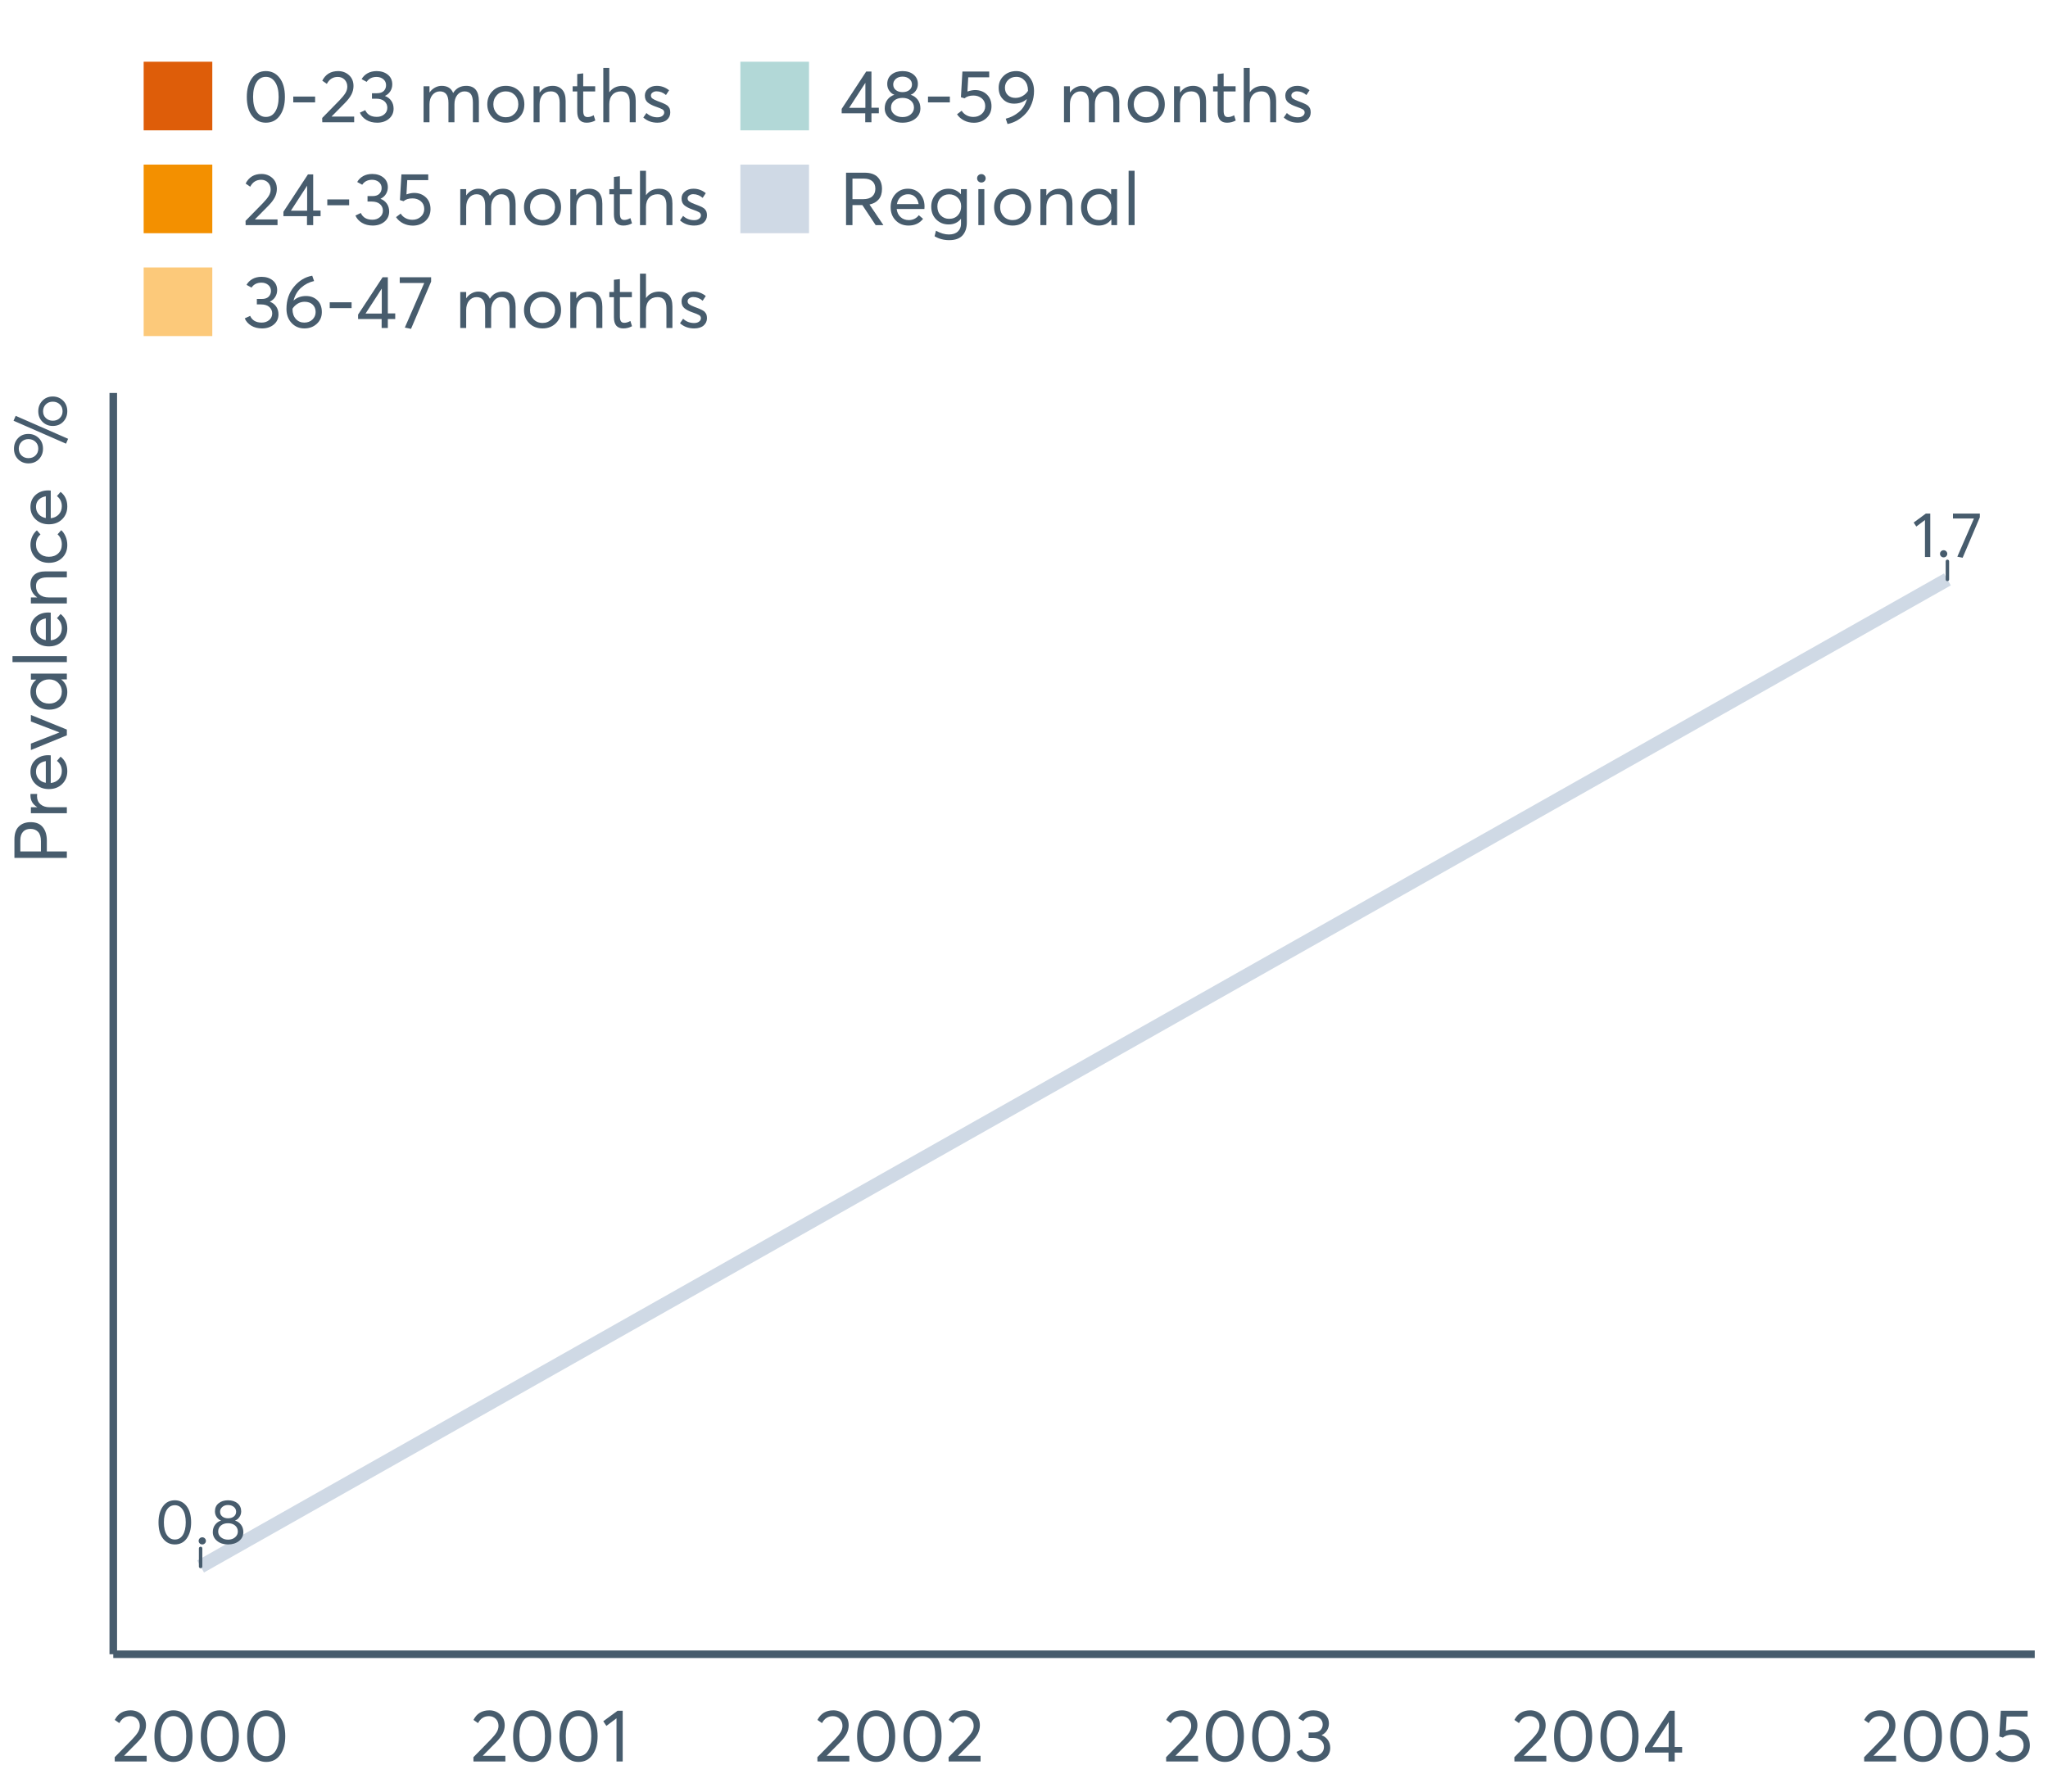 <?xml version="1.0" encoding="UTF-8"?>
<svg xmlns="http://www.w3.org/2000/svg" xmlns:xlink="http://www.w3.org/1999/xlink" width="822.857pt" height="720pt" viewBox="0 0 822.857 720" version="1.1">
<defs>
<g>
<symbol overflow="visible" id="glyph0-0">
<path style="stroke:none;" d="M 7.973 0.152 C 6.023 0.152 4.445 -0.629 3.238 -2.195 C 2.023 -3.762 1.418 -5.934 1.422 -8.711 C 1.418 -11.348 2 -13.488 3.172 -15.133 C 4.336 -16.773 5.938 -17.594 7.973 -17.598 C 9.918 -17.594 11.496 -16.812 12.711 -15.25 C 13.918 -13.684 14.523 -11.504 14.527 -8.711 C 14.523 -6.066 13.945 -3.93 12.785 -2.297 C 11.625 -0.664 10.02 0.152 7.973 0.152 Z M 7.973 -1.828 C 9.359 -1.828 10.438 -2.445 11.211 -3.68 C 11.977 -4.914 12.363 -6.59 12.367 -8.711 C 12.363 -10.895 11.961 -12.59 11.16 -13.801 C 10.355 -15.008 9.293 -15.613 7.973 -15.617 C 6.602 -15.613 5.527 -14.992 4.75 -13.75 C 3.969 -12.504 3.578 -10.824 3.582 -8.711 C 3.578 -6.543 3.98 -4.855 4.785 -3.645 C 5.586 -2.434 6.648 -1.828 7.973 -1.828 Z M 7.973 -1.828 "/>
</symbol>
<symbol overflow="visible" id="glyph0-1">
<path style="stroke:none;" d="M 3.074 0.152 C 2.648 0.152 2.297 0.016 2.02 -0.266 C 1.738 -0.543 1.598 -0.879 1.602 -1.27 C 1.598 -1.672 1.738 -2.016 2.02 -2.297 C 2.297 -2.578 2.648 -2.719 3.074 -2.719 C 3.461 -2.719 3.797 -2.578 4.086 -2.297 C 4.371 -2.016 4.516 -1.672 4.52 -1.27 C 4.516 -0.879 4.371 -0.543 4.086 -0.266 C 3.797 0.016 3.461 0.152 3.074 0.152 Z M 3.074 0.152 "/>
</symbol>
<symbol overflow="visible" id="glyph0-2">
<path style="stroke:none;" d="M 10.109 -9.449 C 11.102 -9.125 11.906 -8.559 12.52 -7.746 C 13.125 -6.934 13.43 -5.949 13.434 -4.801 C 13.43 -3.324 12.844 -2.133 11.68 -1.219 C 10.508 -0.305 9.047 0.152 7.289 0.152 C 5.508 0.152 4.043 -0.316 2.895 -1.258 C 1.742 -2.195 1.164 -3.375 1.168 -4.801 C 1.164 -5.949 1.469 -6.934 2.082 -7.746 C 2.688 -8.559 3.484 -9.125 4.469 -9.449 L 4.469 -9.473 C 3.824 -9.672 3.258 -10.113 2.766 -10.793 C 2.273 -11.469 2.027 -12.254 2.031 -13.156 C 2.027 -14.523 2.52 -15.605 3.504 -16.402 C 4.484 -17.195 5.746 -17.594 7.289 -17.598 C 8.863 -17.594 10.137 -17.188 11.109 -16.379 C 12.082 -15.562 12.566 -14.488 12.57 -13.156 C 12.566 -12.273 12.316 -11.492 11.82 -10.805 C 11.32 -10.117 10.75 -9.672 10.109 -9.473 Z M 7.289 -15.695 C 6.34 -15.691 5.566 -15.43 4.977 -14.906 C 4.383 -14.383 4.09 -13.746 4.09 -13.004 C 4.09 -12.203 4.383 -11.566 4.977 -11.086 C 5.566 -10.602 6.34 -10.359 7.289 -10.363 C 8.25 -10.359 9.031 -10.602 9.637 -11.086 C 10.234 -11.566 10.535 -12.203 10.539 -13.004 C 10.535 -13.777 10.227 -14.422 9.609 -14.934 C 8.992 -15.438 8.219 -15.691 7.289 -15.695 Z M 7.289 -1.777 C 8.457 -1.773 9.402 -2.094 10.133 -2.73 C 10.859 -3.363 11.227 -4.129 11.227 -5.027 C 11.227 -6.027 10.859 -6.836 10.133 -7.453 C 9.402 -8.07 8.457 -8.379 7.289 -8.379 C 6.102 -8.379 5.145 -8.07 4.418 -7.453 C 3.691 -6.836 3.328 -6.027 3.328 -5.027 C 3.328 -4.098 3.707 -3.32 4.469 -2.703 C 5.23 -2.082 6.172 -1.773 7.289 -1.777 Z M 7.289 -1.777 "/>
</symbol>
<symbol overflow="visible" id="glyph0-3">
<path style="stroke:none;" d="M 5.078 0 L 5.078 -14.855 L 1.602 -12.242 L 0.535 -13.84 L 5.434 -17.445 L 7.211 -17.445 L 7.211 0 Z M 5.078 0 "/>
</symbol>
<symbol overflow="visible" id="glyph0-4">
<path style="stroke:none;" d="M 0.688 -17.445 L 11.48 -17.445 L 11.48 -15.949 L 4.57 0.305 L 2.438 -0.129 L 9.117 -15.465 L 0.688 -15.465 Z M 0.688 -17.445 "/>
</symbol>
<symbol overflow="visible" id="glyph1-0">
<path style="stroke:none;" d="M 4.953 -2.285 L 14.004 -2.285 L 14.004 0 L 1.188 0 L 1.156 -1.719 L 8.129 -8.84 C 9.152 -9.906 9.93 -10.855 10.457 -11.688 C 10.977 -12.516 11.238 -13.387 11.242 -14.301 C 11.238 -15.426 10.883 -16.359 10.176 -17.102 C 9.461 -17.84 8.543 -18.211 7.418 -18.215 C 5.457 -18.211 3.992 -17.281 3.027 -15.426 L 1.188 -16.703 C 2.488 -19.27 4.613 -20.555 7.566 -20.559 C 9.262 -20.555 10.715 -20.012 11.926 -18.926 C 13.129 -17.84 13.734 -16.387 13.734 -14.566 C 13.734 -13.398 13.465 -12.281 12.934 -11.215 C 12.395 -10.145 11.508 -8.977 10.266 -7.715 L 4.953 -2.344 Z M 4.953 -2.285 "/>
</symbol>
<symbol overflow="visible" id="glyph1-1">
<path style="stroke:none;" d="M 9.316 0.18 C 7.039 0.176 5.191 -0.734 3.781 -2.562 C 2.363 -4.391 1.656 -6.93 1.66 -10.176 C 1.656 -13.258 2.34 -15.758 3.707 -17.68 C 5.07 -19.594 6.941 -20.555 9.316 -20.559 C 11.59 -20.555 13.434 -19.641 14.848 -17.812 C 16.262 -15.984 16.969 -13.438 16.969 -10.176 C 16.969 -7.086 16.289 -4.59 14.938 -2.684 C 13.578 -0.777 11.707 0.176 9.316 0.18 Z M 9.316 -2.137 C 10.934 -2.133 12.191 -2.855 13.098 -4.301 C 13.996 -5.746 14.449 -7.703 14.449 -10.176 C 14.449 -12.727 13.977 -14.711 13.039 -16.125 C 12.094 -17.539 10.855 -18.246 9.316 -18.246 C 7.715 -18.246 6.457 -17.516 5.547 -16.062 C 4.637 -14.605 4.184 -12.645 4.184 -10.176 C 4.184 -7.641 4.652 -5.668 5.59 -4.258 C 6.527 -2.84 7.77 -2.133 9.316 -2.137 Z M 9.316 -2.137 "/>
</symbol>
<symbol overflow="visible" id="glyph1-2">
<path style="stroke:none;" d="M 5.934 0 L 5.934 -17.355 L 1.867 -14.301 L 0.621 -16.168 L 6.348 -20.383 L 8.426 -20.383 L 8.426 0 Z M 5.934 0 "/>
</symbol>
<symbol overflow="visible" id="glyph1-3">
<path style="stroke:none;" d="M 10.918 -10.562 C 12.004 -10.145 12.855 -9.492 13.469 -8.602 C 14.078 -7.711 14.383 -6.66 14.387 -5.457 C 14.383 -3.793 13.762 -2.438 12.516 -1.391 C 11.27 -0.344 9.695 0.176 7.801 0.18 C 6.117 0.176 4.672 -0.188 3.457 -0.918 C 2.238 -1.648 1.363 -2.629 0.832 -3.855 L 2.996 -4.867 C 3.801 -3.062 5.355 -2.16 7.652 -2.164 C 8.84 -2.16 9.836 -2.504 10.648 -3.188 C 11.457 -3.867 11.863 -4.75 11.867 -5.844 C 11.863 -6.867 11.477 -7.73 10.707 -8.426 C 9.934 -9.117 8.828 -9.461 7.387 -9.465 L 5.695 -9.465 L 5.695 -11.66 L 7.684 -11.66 C 8.906 -11.66 9.828 -11.965 10.441 -12.578 C 11.055 -13.191 11.359 -13.965 11.363 -14.895 C 11.359 -15.879 10.996 -16.676 10.266 -17.293 C 9.531 -17.902 8.621 -18.211 7.535 -18.215 C 5.773 -18.211 4.445 -17.547 3.559 -16.227 L 1.543 -17.324 C 2.094 -18.312 2.891 -19.098 3.93 -19.684 C 4.965 -20.262 6.188 -20.555 7.594 -20.559 C 9.391 -20.555 10.883 -20.074 12.074 -19.117 C 13.258 -18.156 13.852 -16.855 13.855 -15.219 C 13.852 -14.207 13.594 -13.293 13.082 -12.473 C 12.566 -11.648 11.844 -11.02 10.918 -10.59 Z M 10.918 -10.562 "/>
</symbol>
<symbol overflow="visible" id="glyph1-4">
<path style="stroke:none;" d="M 10.383 0 L 10.383 -3.59 L 0.918 -3.59 L 0.918 -5.371 L 10.77 -20.383 L 12.875 -20.383 L 12.875 -5.844 L 15.844 -5.844 L 15.844 -3.59 L 12.875 -3.59 L 12.875 0 Z M 3.914 -5.785 L 10.441 -5.785 L 10.441 -15.844 Z M 3.914 -5.785 "/>
</symbol>
<symbol overflow="visible" id="glyph1-5">
<path style="stroke:none;" d="M 8.453 -12.934 C 10.332 -12.93 11.898 -12.344 13.156 -11.168 C 14.406 -9.992 15.035 -8.414 15.039 -6.438 C 15.035 -4.496 14.352 -2.902 12.992 -1.66 C 11.625 -0.414 9.945 0.203 7.949 0.207 C 6.543 0.203 5.242 -0.094 4.047 -0.695 C 2.848 -1.297 1.895 -2.133 1.188 -3.203 L 3.055 -4.629 C 3.527 -3.855 4.176 -3.246 5 -2.805 C 5.816 -2.355 6.742 -2.133 7.773 -2.137 C 9.098 -2.133 10.219 -2.543 11.141 -3.367 C 12.055 -4.184 12.516 -5.219 12.52 -6.469 C 12.516 -7.789 12.055 -8.828 11.141 -9.594 C 10.219 -10.352 9.105 -10.734 7.801 -10.738 C 6.254 -10.734 5.059 -10.359 4.211 -9.613 L 2.758 -10.059 L 3.352 -20.383 L 14.121 -20.383 L 14.121 -18.066 L 5.695 -18.066 L 5.371 -12.34 C 6.496 -12.734 7.523 -12.93 8.453 -12.934 Z M 8.453 -12.934 "/>
</symbol>
<symbol overflow="visible" id="glyph1-6">
<path style="stroke:none;" d="M 1.691 -7.98 L 1.691 -10.324 L 10.473 -10.324 L 10.473 -7.98 Z M 1.691 -7.98 "/>
</symbol>
<symbol overflow="visible" id="glyph1-7">
<path style="stroke:none;" d=""/>
</symbol>
<symbol overflow="visible" id="glyph1-8">
<path style="stroke:none;" d="M 19.461 -14.625 C 22.84 -14.625 24.531 -12.566 24.535 -8.453 L 24.535 0 L 22.133 0 L 22.133 -7.801 C 22.129 -9.402 21.859 -10.57 21.316 -11.305 C 20.77 -12.031 19.914 -12.398 18.75 -12.402 C 17.602 -12.398 16.641 -11.922 15.871 -10.977 C 15.098 -10.023 14.711 -8.758 14.715 -7.18 L 14.715 0 L 12.312 0 L 12.312 -7.832 C 12.309 -10.875 11.164 -12.398 8.871 -12.402 C 7.664 -12.398 6.664 -11.922 5.875 -10.977 C 5.082 -10.023 4.688 -8.758 4.688 -7.18 L 4.688 0 L 2.312 0 L 2.312 -14.449 L 4.688 -14.449 L 4.688 -11.957 L 4.719 -11.957 C 5.305 -12.805 6.027 -13.461 6.883 -13.926 C 7.73 -14.391 8.629 -14.625 9.582 -14.625 C 11.895 -14.625 13.43 -13.676 14.18 -11.777 L 14.211 -11.777 C 15.395 -13.676 17.145 -14.625 19.461 -14.625 Z M 19.461 -14.625 "/>
</symbol>
<symbol overflow="visible" id="glyph1-9">
<path style="stroke:none;" d="M 8.871 0.18 C 6.652 0.176 4.852 -0.523 3.469 -1.926 C 2.086 -3.328 1.395 -5.09 1.395 -7.207 C 1.395 -9.324 2.086 -11.09 3.469 -12.504 C 4.852 -13.918 6.652 -14.625 8.871 -14.625 C 11.004 -14.625 12.773 -13.93 14.18 -12.547 C 15.582 -11.16 16.281 -9.383 16.285 -7.207 C 16.281 -5.031 15.582 -3.254 14.18 -1.883 C 12.773 -0.508 11.004 0.176 8.871 0.18 Z M 8.871 -2.016 C 10.273 -2.016 11.453 -2.504 12.414 -3.484 C 13.371 -4.461 13.852 -5.703 13.855 -7.211 C 13.852 -8.73 13.375 -9.977 12.43 -10.945 C 11.477 -11.914 10.293 -12.398 8.871 -12.402 C 7.387 -12.398 6.172 -11.898 5.234 -10.902 C 4.293 -9.902 3.824 -8.672 3.828 -7.207 C 3.824 -5.742 4.293 -4.508 5.234 -3.512 C 6.172 -2.512 7.387 -2.016 8.871 -2.016 Z M 8.871 -2.016 "/>
</symbol>
<symbol overflow="visible" id="glyph1-10">
<path style="stroke:none;" d="M 9.969 -14.625 C 11.566 -14.625 12.832 -14.113 13.766 -13.098 C 14.691 -12.074 15.156 -10.566 15.16 -8.574 L 15.16 0 L 12.758 0 L 12.758 -7.891 C 12.754 -10.895 11.578 -12.398 9.227 -12.402 C 7.84 -12.398 6.738 -11.938 5.918 -11.02 C 5.098 -10.098 4.688 -8.828 4.688 -7.211 L 4.688 0 L 2.285 0 L 2.285 -14.449 L 4.688 -14.449 L 4.688 -11.926 L 4.719 -11.926 C 5.98 -13.723 7.73 -14.625 9.969 -14.625 Z M 9.969 -14.625 "/>
</symbol>
<symbol overflow="visible" id="glyph1-11">
<path style="stroke:none;" d="M 6.379 0.18 C 3.863 0.176 2.605 -1.316 2.609 -4.301 L 2.609 -12.371 L 0.77 -12.371 L 0.77 -14.449 L 2.609 -14.449 L 2.609 -19.371 L 5.012 -19.641 L 5.012 -14.449 L 9.82 -14.449 L 9.82 -12.371 L 5.012 -12.371 L 5.012 -4.656 C 5.008 -3.766 5.145 -3.113 5.414 -2.699 C 5.68 -2.281 6.137 -2.074 6.793 -2.078 C 7.543 -2.074 8.355 -2.32 9.227 -2.816 L 9.879 -0.711 C 8.809 -0.117 7.641 0.176 6.379 0.18 Z M 6.379 0.18 "/>
</symbol>
<symbol overflow="visible" id="glyph1-12">
<path style="stroke:none;" d="M 10.059 -14.625 C 11.695 -14.625 12.98 -14.129 13.914 -13.141 C 14.84 -12.152 15.305 -10.66 15.309 -8.664 L 15.309 0 L 12.906 0 L 12.906 -7.98 C 12.902 -10.926 11.727 -12.398 9.375 -12.402 C 7.93 -12.398 6.785 -11.941 5.949 -11.035 C 5.105 -10.121 4.688 -8.867 4.688 -7.27 L 4.688 0 L 2.285 0 L 2.285 -21.836 L 4.688 -21.836 L 4.688 -12.074 L 4.746 -12.074 C 5.949 -13.773 7.719 -14.625 10.059 -14.625 Z M 10.059 -14.625 "/>
</symbol>
<symbol overflow="visible" id="glyph1-13">
<path style="stroke:none;" d="M 6.703 0.18 C 4.469 0.176 2.578 -0.516 1.039 -1.898 L 2.285 -3.707 C 3.527 -2.559 5 -1.984 6.703 -1.988 C 7.531 -1.984 8.191 -2.172 8.691 -2.551 C 9.184 -2.922 9.434 -3.379 9.434 -3.914 C 9.434 -4.469 9.191 -4.887 8.707 -5.176 C 8.223 -5.457 7.375 -5.809 6.172 -6.23 C 6.086 -6.246 6.027 -6.266 5.992 -6.289 C 4.586 -6.781 3.512 -7.348 2.773 -7.98 C 2.027 -8.613 1.656 -9.531 1.66 -10.738 C 1.656 -11.844 2.105 -12.77 3.008 -13.512 C 3.906 -14.254 5.051 -14.625 6.438 -14.625 C 8.273 -14.625 9.926 -14.031 11.391 -12.844 L 10.145 -10.945 C 8.996 -11.934 7.723 -12.426 6.32 -12.43 C 5.742 -12.426 5.227 -12.27 4.773 -11.953 C 4.316 -11.637 4.09 -11.23 4.094 -10.738 C 4.09 -10.223 4.312 -9.809 4.762 -9.492 C 5.203 -9.176 5.891 -8.84 6.824 -8.484 C 6.98 -8.422 7.273 -8.312 7.699 -8.156 C 8.121 -8 8.402 -7.891 8.543 -7.832 C 8.68 -7.77 8.914 -7.664 9.254 -7.52 C 9.59 -7.367 9.82 -7.258 9.938 -7.191 C 10.055 -7.121 10.238 -7.008 10.488 -6.852 C 10.734 -6.691 10.902 -6.555 10.992 -6.438 C 11.078 -6.316 11.195 -6.156 11.348 -5.961 C 11.492 -5.762 11.594 -5.57 11.656 -5.383 C 11.711 -5.191 11.762 -4.973 11.805 -4.73 C 11.844 -4.48 11.863 -4.219 11.867 -3.945 C 11.863 -2.754 11.418 -1.77 10.531 -0.992 C 9.637 -0.211 8.363 0.176 6.703 0.18 Z M 6.703 0.18 "/>
</symbol>
<symbol overflow="visible" id="glyph1-14">
<path style="stroke:none;" d="M 9.492 -12.844 C 11.352 -12.844 12.875 -12.266 14.062 -11.109 C 15.25 -9.953 15.844 -8.375 15.844 -6.379 C 15.844 -4.496 15.176 -2.934 13.84 -1.688 C 12.504 -0.445 10.828 0.176 8.812 0.18 C 6.754 0.176 5.043 -0.555 3.68 -2.016 C 2.312 -3.477 1.629 -5.363 1.633 -7.684 C 1.629 -11.199 2.648 -14.176 4.688 -16.613 C 6.723 -19.043 9.152 -20.508 11.984 -21.004 L 12.727 -18.867 C 10.75 -18.414 9.02 -17.523 7.535 -16.199 C 6.051 -14.871 5.031 -13.148 4.48 -11.035 L 4.508 -11.035 C 5.828 -12.238 7.492 -12.844 9.492 -12.844 Z M 8.781 -2.164 C 10.121 -2.16 11.219 -2.57 12.074 -3.395 C 12.922 -4.215 13.348 -5.219 13.352 -6.406 C 13.348 -7.648 12.945 -8.648 12.148 -9.402 C 11.344 -10.152 10.273 -10.527 8.93 -10.531 C 7.859 -10.527 6.902 -10.262 6.066 -9.73 C 5.223 -9.195 4.555 -8.531 4.062 -7.742 L 4.062 -7.535 C 4.059 -5.934 4.5 -4.637 5.383 -3.648 C 6.262 -2.656 7.395 -2.16 8.781 -2.164 Z M 8.781 -2.164 "/>
</symbol>
<symbol overflow="visible" id="glyph1-15">
<path style="stroke:none;" d="M 0.801 -20.383 L 13.41 -20.383 L 13.41 -18.629 L 5.34 0.355 L 2.848 -0.148 L 10.648 -18.066 L 0.801 -18.066 Z M 0.801 -20.383 "/>
</symbol>
<symbol overflow="visible" id="glyph1-16">
<path style="stroke:none;" d="M 11.809 -11.035 C 12.973 -10.656 13.914 -9.996 14.625 -9.047 C 15.336 -8.098 15.691 -6.949 15.695 -5.605 C 15.691 -3.883 15.008 -2.488 13.648 -1.422 C 12.281 -0.355 10.57 0.176 8.516 0.18 C 6.434 0.176 4.723 -0.371 3.379 -1.465 C 2.031 -2.562 1.359 -3.941 1.363 -5.605 C 1.359 -6.949 1.715 -8.098 2.43 -9.047 C 3.141 -9.996 4.07 -10.656 5.223 -11.035 L 5.223 -11.066 C 4.465 -11.301 3.805 -11.816 3.234 -12.609 C 2.66 -13.398 2.371 -14.316 2.375 -15.367 C 2.371 -16.965 2.945 -18.23 4.094 -19.164 C 5.238 -20.09 6.711 -20.555 8.516 -20.559 C 10.352 -20.555 11.84 -20.078 12.977 -19.133 C 14.113 -18.18 14.684 -16.926 14.684 -15.367 C 14.684 -14.336 14.391 -13.422 13.809 -12.621 C 13.223 -11.82 12.555 -11.301 11.809 -11.066 Z M 8.516 -18.336 C 7.402 -18.332 6.504 -18.027 5.812 -17.414 C 5.121 -16.801 4.773 -16.059 4.777 -15.188 C 4.773 -14.258 5.121 -13.512 5.812 -12.949 C 6.504 -12.387 7.402 -12.105 8.516 -12.105 C 9.641 -12.105 10.555 -12.387 11.258 -12.949 C 11.957 -13.512 12.309 -14.258 12.312 -15.188 C 12.309 -16.098 11.949 -16.848 11.227 -17.445 C 10.504 -18.035 9.598 -18.332 8.516 -18.336 Z M 8.516 -2.078 C 9.875 -2.074 10.984 -2.445 11.836 -3.188 C 12.688 -3.93 13.113 -4.824 13.113 -5.875 C 13.113 -7.039 12.688 -7.984 11.836 -8.707 C 10.984 -9.426 9.875 -9.785 8.516 -9.789 C 7.125 -9.785 6.008 -9.426 5.16 -8.707 C 4.309 -7.984 3.883 -7.039 3.887 -5.875 C 3.883 -4.785 4.328 -3.879 5.219 -3.16 C 6.105 -2.434 7.203 -2.074 8.516 -2.078 Z M 8.516 -2.078 "/>
</symbol>
<symbol overflow="visible" id="glyph1-17">
<path style="stroke:none;" d="M 8.453 -20.559 C 10.488 -20.555 12.191 -19.812 13.559 -18.332 C 14.922 -16.848 15.602 -14.922 15.605 -12.551 C 15.602 -10.77 15.297 -9.086 14.684 -7.504 C 14.07 -5.922 13.258 -4.582 12.25 -3.484 C 11.238 -2.387 10.105 -1.477 8.855 -0.754 C 7.598 -0.031 6.297 0.453 4.953 0.711 L 4.242 -1.426 C 6.258 -1.934 8.031 -2.84 9.566 -4.137 C 11.098 -5.434 12.152 -7.141 12.727 -9.258 L 12.668 -9.285 C 11.301 -8.078 9.609 -7.477 7.594 -7.477 C 5.793 -7.477 4.309 -8.059 3.145 -9.227 C 1.977 -10.391 1.395 -11.941 1.395 -13.883 C 1.395 -15.777 2.066 -17.367 3.41 -18.645 C 4.754 -19.918 6.434 -20.555 8.453 -20.559 Z M 8.129 -9.789 C 9.152 -9.785 10.117 -10.043 11.02 -10.559 C 11.918 -11.074 12.637 -11.758 13.172 -12.609 L 13.172 -12.758 C 13.172 -14.395 12.73 -15.719 11.852 -16.73 C 10.969 -17.738 9.848 -18.246 8.484 -18.246 C 7.141 -18.246 6.043 -17.82 5.191 -16.969 C 4.34 -16.117 3.914 -15.086 3.914 -13.883 C 3.914 -12.652 4.297 -11.664 5.07 -10.914 C 5.84 -10.16 6.859 -9.785 8.129 -9.789 Z M 8.129 -9.789 "/>
</symbol>
<symbol overflow="visible" id="glyph1-18">
<path style="stroke:none;" d="M 17.68 0 L 14.566 0 L 9.227 -8.039 L 5.25 -8.039 L 5.25 0 L 2.672 0 L 2.672 -21.062 L 10.145 -21.062 C 12.477 -21.059 14.223 -20.465 15.383 -19.281 C 16.535 -18.094 17.113 -16.512 17.117 -14.535 C 17.113 -12.793 16.676 -11.398 15.797 -10.352 C 14.914 -9.301 13.684 -8.609 12.105 -8.277 L 12.105 -8.246 Z M 5.25 -18.691 L 5.25 -10.414 L 9.465 -10.414 C 11.141 -10.41 12.391 -10.793 13.215 -11.555 C 14.035 -12.316 14.449 -13.328 14.449 -14.598 C 14.449 -15.918 14.043 -16.934 13.23 -17.637 C 12.418 -18.34 11.281 -18.691 9.82 -18.691 Z M 5.25 -18.691 "/>
</symbol>
<symbol overflow="visible" id="glyph1-19">
<path style="stroke:none;" d="M 15.012 -7.445 C 15.012 -7.285 15 -7.078 14.98 -6.824 L 14.953 -6.469 L 3.828 -6.469 C 3.98 -5.121 4.5 -4.039 5.383 -3.23 C 6.262 -2.418 7.355 -2.016 8.664 -2.016 C 10.34 -2.016 11.695 -2.668 12.727 -3.977 L 14.418 -2.523 C 13.012 -0.723 11.062 0.176 8.574 0.18 C 6.492 0.176 4.777 -0.508 3.426 -1.883 C 2.07 -3.254 1.395 -5.031 1.395 -7.211 C 1.395 -9.363 2.051 -11.137 3.367 -12.531 C 4.68 -13.926 6.328 -14.625 8.309 -14.625 C 10.305 -14.625 11.918 -13.949 13.156 -12.605 C 14.391 -11.258 15.012 -9.539 15.012 -7.445 Z M 11.242 -11.332 C 10.508 -12.043 9.566 -12.398 8.422 -12.402 C 7.273 -12.398 6.293 -12.047 5.473 -11.348 C 4.652 -10.641 4.133 -9.676 3.914 -8.453 L 12.637 -8.453 C 12.438 -9.66 11.973 -10.621 11.242 -11.332 Z M 11.242 -11.332 "/>
</symbol>
<symbol overflow="visible" id="glyph1-20">
<path style="stroke:none;" d="M 13.262 -14.449 L 15.633 -14.449 L 15.633 -1.098 C 15.633 1.121 15.055 2.863 13.898 4.137 C 12.742 5.41 10.957 6.047 8.543 6.051 C 6.367 6.047 4.41 5.523 2.672 4.48 L 3.234 2.254 C 5.031 3.262 6.762 3.766 8.426 3.77 C 9.988 3.766 11.188 3.367 12.027 2.566 C 12.867 1.762 13.289 0.75 13.289 -0.477 L 13.289 -2.492 L 13.23 -2.492 C 12.023 -1.004 10.391 -0.262 8.336 -0.266 C 6.355 -0.262 4.695 -0.926 3.352 -2.254 C 2.008 -3.578 1.336 -5.301 1.336 -7.418 C 1.336 -9.473 1.992 -11.188 3.309 -12.562 C 4.621 -13.938 6.258 -14.625 8.219 -14.625 C 10.254 -14.625 11.914 -13.891 13.203 -12.43 L 13.262 -12.43 Z M 8.516 -2.523 C 9.953 -2.52 11.121 -2.988 12.016 -3.93 C 12.902 -4.867 13.348 -6.07 13.352 -7.535 C 13.348 -8.957 12.887 -10.117 11.969 -11.02 C 11.047 -11.918 9.895 -12.367 8.516 -12.371 C 7.148 -12.367 6.023 -11.91 5.133 -10.992 C 4.242 -10.07 3.797 -8.906 3.797 -7.504 C 3.797 -6 4.25 -4.793 5.16 -3.887 C 6.07 -2.973 7.188 -2.52 8.516 -2.523 Z M 8.516 -2.523 "/>
</symbol>
<symbol overflow="visible" id="glyph1-21">
<path style="stroke:none;" d="M 3.707 -17.117 C 3.211 -17.113 2.801 -17.277 2.477 -17.605 C 2.148 -17.93 1.984 -18.332 1.988 -18.809 C 1.984 -19.281 2.148 -19.68 2.477 -20.008 C 2.801 -20.332 3.211 -20.496 3.707 -20.5 C 4.18 -20.496 4.586 -20.328 4.926 -19.996 C 5.258 -19.656 5.426 -19.262 5.43 -18.809 C 5.426 -18.332 5.258 -17.93 4.926 -17.605 C 4.586 -17.277 4.18 -17.113 3.707 -17.117 Z M 2.492 0 L 2.492 -14.449 L 4.895 -14.449 L 4.895 0 Z M 2.492 0 "/>
</symbol>
<symbol overflow="visible" id="glyph1-22">
<path style="stroke:none;" d="M 13.5 -14.449 L 15.902 -14.449 L 15.902 0 L 13.586 0 L 13.586 -2.285 L 13.559 -2.285 C 12.332 -0.645 10.648 0.176 8.516 0.18 C 6.473 0.176 4.781 -0.492 3.441 -1.836 C 2.094 -3.18 1.422 -4.941 1.426 -7.121 C 1.422 -9.254 2.09 -11.039 3.426 -12.473 C 4.758 -13.906 6.445 -14.625 8.484 -14.625 C 10.539 -14.625 12.199 -13.844 13.469 -12.281 L 13.5 -12.281 Z M 8.723 -2.016 C 10.062 -2.016 11.207 -2.492 12.16 -3.453 C 13.105 -4.41 13.582 -5.633 13.586 -7.117 C 13.582 -8.598 13.121 -9.848 12.207 -10.871 C 11.285 -11.887 10.133 -12.398 8.75 -12.402 C 7.363 -12.398 6.203 -11.91 5.266 -10.934 C 4.324 -9.953 3.855 -8.68 3.855 -7.121 C 3.855 -5.633 4.305 -4.41 5.203 -3.453 C 6.102 -2.492 7.273 -2.016 8.723 -2.016 Z M 8.723 -2.016 "/>
</symbol>
<symbol overflow="visible" id="glyph1-23">
<path style="stroke:none;" d="M 2.492 0 L 2.492 -21.836 L 4.895 -21.836 L 4.895 0 Z M 2.492 0 "/>
</symbol>
<symbol overflow="visible" id="glyph2-0">
<path style="stroke:none;" d="M 0 -2.672 L -21.062 -2.672 L -21.062 -10.059 C -21.059 -12.406 -20.465 -14.156 -19.281 -15.305 C -18.094 -16.453 -16.512 -17.027 -14.535 -17.027 C -12.379 -17.027 -10.758 -16.359 -9.672 -15.023 C -8.582 -13.688 -8.039 -11.883 -8.039 -9.613 L -8.039 -5.25 L 0 -5.25 Z M -10.414 -5.25 L -10.414 -9.375 C -10.41 -11.055 -10.785 -12.297 -11.539 -13.109 C -12.289 -13.918 -13.309 -14.324 -14.598 -14.328 C -15.918 -14.324 -16.934 -13.926 -17.637 -13.125 C -18.34 -12.324 -18.691 -11.211 -18.691 -9.789 L -18.691 -5.25 Z M -10.414 -5.25 "/>
</symbol>
<symbol overflow="visible" id="glyph2-1">
<path style="stroke:none;" d="M -14.625 -9.434 C -14.625 -9.73 -14.613 -9.926 -14.598 -10.027 L -11.926 -10.027 C -11.961 -9.59 -11.98 -9.273 -11.984 -9.078 C -11.98 -7.73 -11.516 -6.664 -10.59 -5.875 C -9.656 -5.082 -8.453 -4.688 -6.973 -4.688 L 0 -4.688 L 0 -2.285 L -14.449 -2.285 L -14.449 -4.688 L -11.895 -4.688 L -11.895 -4.719 C -13.715 -5.84 -14.625 -7.414 -14.625 -9.434 Z M -14.625 -9.434 "/>
</symbol>
<symbol overflow="visible" id="glyph2-2">
<path style="stroke:none;" d="M -7.445 -15.012 C -7.285 -15.012 -7.078 -15 -6.824 -14.98 L -6.469 -14.953 L -6.469 -3.828 C -5.121 -3.98 -4.039 -4.5 -3.23 -5.383 C -2.418 -6.262 -2.016 -7.355 -2.016 -8.664 C -2.016 -10.34 -2.668 -11.695 -3.977 -12.727 L -2.523 -14.418 C -0.723 -13.012 0.176 -11.062 0.18 -8.574 C 0.176 -6.492 -0.508 -4.777 -1.883 -3.426 C -3.254 -2.07 -5.031 -1.395 -7.211 -1.395 C -9.363 -1.395 -11.137 -2.051 -12.531 -3.367 C -13.926 -4.68 -14.625 -6.328 -14.625 -8.309 C -14.625 -10.305 -13.949 -11.918 -12.605 -13.156 C -11.258 -14.391 -9.539 -15.012 -7.445 -15.012 Z M -11.332 -11.242 C -12.043 -10.508 -12.398 -9.566 -12.402 -8.422 C -12.398 -7.273 -12.047 -6.293 -11.348 -5.473 C -10.641 -4.652 -9.676 -4.133 -8.453 -3.914 L -8.453 -12.637 C -9.66 -12.438 -10.621 -11.973 -11.332 -11.242 Z M -11.332 -11.242 "/>
</symbol>
<symbol overflow="visible" id="glyph2-3">
<path style="stroke:none;" d="M -14.449 -12.191 L -14.449 -14.805 L 0 -8.93 L 0 -6.617 L -14.449 -0.711 L -14.449 -3.293 L -3.055 -7.742 L -3.055 -7.832 Z M -14.449 -12.191 "/>
</symbol>
<symbol overflow="visible" id="glyph2-4">
<path style="stroke:none;" d="M -14.449 -13.5 L -14.449 -15.902 L 0 -15.902 L 0 -13.586 L -2.285 -13.586 L -2.285 -13.559 C -0.645 -12.332 0.176 -10.648 0.18 -8.516 C 0.176 -6.473 -0.492 -4.781 -1.836 -3.441 C -3.18 -2.094 -4.941 -1.422 -7.121 -1.426 C -9.254 -1.422 -11.039 -2.09 -12.473 -3.426 C -13.906 -4.758 -14.625 -6.445 -14.625 -8.484 C -14.625 -10.539 -13.844 -12.199 -12.281 -13.469 L -12.281 -13.5 Z M -2.016 -8.723 C -2.016 -10.062 -2.492 -11.207 -3.453 -12.16 C -4.41 -13.105 -5.633 -13.582 -7.117 -13.586 C -8.598 -13.582 -9.848 -13.121 -10.871 -12.207 C -11.887 -11.285 -12.398 -10.133 -12.402 -8.75 C -12.398 -7.363 -11.91 -6.203 -10.934 -5.266 C -9.953 -4.324 -8.68 -3.855 -7.121 -3.855 C -5.633 -3.855 -4.41 -4.305 -3.453 -5.203 C -2.492 -6.102 -2.016 -7.273 -2.016 -8.723 Z M -2.016 -8.723 "/>
</symbol>
<symbol overflow="visible" id="glyph2-5">
<path style="stroke:none;" d="M 0 -2.492 L -21.836 -2.492 L -21.836 -4.895 L 0 -4.895 Z M 0 -2.492 "/>
</symbol>
<symbol overflow="visible" id="glyph2-6">
<path style="stroke:none;" d="M -14.625 -9.969 C -14.625 -11.566 -14.113 -12.832 -13.098 -13.766 C -12.074 -14.691 -10.566 -15.156 -8.574 -15.16 L 0 -15.16 L 0 -12.758 L -7.891 -12.758 C -10.895 -12.754 -12.398 -11.578 -12.402 -9.227 C -12.398 -7.84 -11.938 -6.738 -11.02 -5.918 C -10.098 -5.098 -8.828 -4.688 -7.211 -4.688 L 0 -4.688 L 0 -2.285 L -14.449 -2.285 L -14.449 -4.688 L -11.926 -4.688 L -11.926 -4.719 C -13.723 -5.98 -14.625 -7.73 -14.625 -9.969 Z M -14.625 -9.969 "/>
</symbol>
<symbol overflow="visible" id="glyph2-7">
<path style="stroke:none;" d="M 0.18 -8.543 C 0.176 -6.445 -0.508 -4.727 -1.883 -3.395 C -3.254 -2.059 -5.031 -1.395 -7.207 -1.395 C -9.383 -1.395 -11.16 -2.07 -12.547 -3.426 C -13.93 -4.777 -14.625 -6.512 -14.625 -8.633 C -14.625 -9.734 -14.402 -10.809 -13.957 -11.852 C -13.512 -12.887 -12.871 -13.754 -12.043 -14.449 L -10.59 -12.785 C -11.793 -11.816 -12.398 -10.469 -12.402 -8.75 C -12.398 -7.305 -11.914 -6.125 -10.945 -5.207 C -9.977 -4.285 -8.73 -3.824 -7.211 -3.828 C -5.664 -3.824 -4.41 -4.281 -3.453 -5.191 C -2.492 -6.098 -2.016 -7.281 -2.016 -8.75 C -2.016 -10.43 -2.59 -11.797 -3.738 -12.844 L -2.254 -14.508 C -1.539 -13.875 -0.957 -13.031 -0.504 -11.984 C -0.051 -10.934 0.176 -9.789 0.18 -8.543 Z M 0.18 -8.543 "/>
</symbol>
<symbol overflow="visible" id="glyph2-8">
<path style="stroke:none;" d=""/>
</symbol>
<symbol overflow="visible" id="glyph2-9">
<path style="stroke:none;" d="M 0.504 -11.215 L -0.328 -9.258 L -21.418 -18.48 L -20.559 -20.441 Z M -9.582 -7.238 C -9.578 -5.574 -10.121 -4.176 -11.211 -3.039 C -12.297 -1.902 -13.715 -1.336 -15.457 -1.336 C -17.078 -1.336 -18.445 -1.883 -19.566 -2.98 C -20.68 -4.078 -21.238 -5.496 -21.242 -7.238 C -21.238 -8.895 -20.707 -10.301 -19.641 -11.449 C -18.57 -12.598 -17.176 -13.172 -15.457 -13.172 C -13.812 -13.172 -12.422 -12.617 -11.285 -11.508 C -10.148 -10.398 -9.578 -8.973 -9.582 -7.238 Z M -11.48 -7.27 C -11.477 -8.395 -11.859 -9.312 -12.621 -10.027 C -13.383 -10.734 -14.316 -11.09 -15.426 -11.094 C -16.57 -11.09 -17.504 -10.719 -18.23 -9.98 C -18.949 -9.238 -19.312 -8.336 -19.312 -7.27 C -19.312 -6.141 -18.941 -5.219 -18.199 -4.508 C -17.457 -3.793 -16.531 -3.438 -15.426 -3.441 C -14.258 -3.438 -13.309 -3.805 -12.578 -4.539 C -11.844 -5.27 -11.477 -6.18 -11.48 -7.27 Z M 0.18 -22.281 C 0.176 -20.617 -0.367 -19.219 -1.453 -18.082 C -2.539 -16.941 -3.941 -16.371 -5.668 -16.375 C -7.285 -16.371 -8.66 -16.926 -9.789 -18.035 C -10.914 -19.145 -11.477 -20.559 -11.48 -22.281 C -11.477 -23.941 -10.934 -25.344 -9.848 -26.492 C -8.758 -27.637 -7.363 -28.211 -5.668 -28.215 C -4.02 -28.211 -2.637 -27.664 -1.512 -26.566 C -0.387 -25.469 0.176 -24.039 0.18 -22.281 Z M -1.719 -22.281 C -1.715 -23.426 -2.094 -24.355 -2.848 -25.066 C -3.598 -25.777 -4.527 -26.133 -5.637 -26.137 C -6.801 -26.133 -7.742 -25.762 -8.469 -25.023 C -9.188 -24.277 -9.551 -23.363 -9.551 -22.281 C -9.551 -21.152 -9.172 -20.238 -8.422 -19.535 C -7.668 -18.832 -6.742 -18.48 -5.637 -18.48 C -4.488 -18.48 -3.547 -18.844 -2.816 -19.578 C -2.082 -20.305 -1.715 -21.207 -1.719 -22.281 Z M -1.719 -22.281 "/>
</symbol>
</g>
<clipPath id="clip1">
  <path d="M 45.512 157.922 L 818.531 157.922 L 818.531 665.801 L 45.512 665.801 Z M 45.512 157.922 "/>
</clipPath>
</defs>
<g id="surface54753">
<g clip-path="url(#clip1)" clip-rule="nonzero">
<path style="fill:none;stroke-width:5.532;stroke-linecap:butt;stroke-linejoin:round;stroke:rgb(81.176%,85.098%,89.804%);stroke-opacity:1;stroke-miterlimit:10;" d="M 80.602 629.543 L 782.438 232.855 "/>
<path style="fill:none;stroke-width:1.383;stroke-linecap:round;stroke-linejoin:round;stroke:rgb(27.843%,36.078%,42.745%);stroke-opacity:1;stroke-miterlimit:10;" d="M 80.602 622.277 L 80.602 629.543 "/>
<g style="fill:rgb(27.843%,36.078%,42.745%);fill-opacity:1;">
  <use xlink:href="#glyph0-0" x="62.266" y="620.527"/>
  <use xlink:href="#glyph0-1" x="78.214" y="620.527"/>
  <use xlink:href="#glyph0-2" x="84.335" y="620.527"/>
</g>
<path style="fill:none;stroke-width:1.383;stroke-linecap:round;stroke-linejoin:round;stroke:rgb(27.843%,36.078%,42.745%);stroke-opacity:1;stroke-miterlimit:10;" d="M 782.438 225.59 L 782.438 232.855 "/>
<g style="fill:rgb(27.843%,36.078%,42.745%);fill-opacity:1;">
  <use xlink:href="#glyph0-3" x="768.344" y="223.84"/>
  <use xlink:href="#glyph0-1" x="777.867" y="223.84"/>
  <use xlink:href="#glyph0-4" x="783.988" y="223.84"/>
</g>
</g>
<path style="fill:none;stroke-width:3.043;stroke-linecap:butt;stroke-linejoin:round;stroke:rgb(27.843%,36.078%,42.745%);stroke-opacity:1;stroke-miterlimit:10;" d="M 45.512 664.805 L 45.512 157.922 "/>
<path style="fill:none;stroke-width:3.043;stroke-linecap:butt;stroke-linejoin:round;stroke:rgb(27.843%,36.078%,42.745%);stroke-opacity:1;stroke-miterlimit:10;" d="M 45.512 664.805 L 817.531 664.805 "/>
<g style="fill:rgb(27.843%,36.078%,42.745%);fill-opacity:1;">
  <use xlink:href="#glyph1-0" x="44.926" y="707.902"/>
  <use xlink:href="#glyph1-1" x="60.382" y="707.902"/>
  <use xlink:href="#glyph1-1" x="79.013" y="707.902"/>
  <use xlink:href="#glyph1-1" x="97.643" y="707.902"/>
</g>
<g style="fill:rgb(27.843%,36.078%,42.745%);fill-opacity:1;">
  <use xlink:href="#glyph1-0" x="189.047" y="707.902"/>
  <use xlink:href="#glyph1-1" x="204.503" y="707.902"/>
  <use xlink:href="#glyph1-1" x="223.134" y="707.902"/>
  <use xlink:href="#glyph1-2" x="241.765" y="707.902"/>
</g>
<g style="fill:rgb(27.843%,36.078%,42.745%);fill-opacity:1;">
  <use xlink:href="#glyph1-0" x="327.25" y="707.902"/>
  <use xlink:href="#glyph1-1" x="342.706" y="707.902"/>
  <use xlink:href="#glyph1-1" x="361.337" y="707.902"/>
  <use xlink:href="#glyph1-0" x="379.968" y="707.902"/>
</g>
<g style="fill:rgb(27.843%,36.078%,42.745%);fill-opacity:1;">
  <use xlink:href="#glyph1-0" x="467.363" y="707.902"/>
  <use xlink:href="#glyph1-1" x="482.82" y="707.902"/>
  <use xlink:href="#glyph1-1" x="501.45" y="707.902"/>
  <use xlink:href="#glyph1-3" x="520.081" y="707.902"/>
</g>
<g style="fill:rgb(27.843%,36.078%,42.745%);fill-opacity:1;">
  <use xlink:href="#glyph1-0" x="607.285" y="707.902"/>
  <use xlink:href="#glyph1-1" x="622.741" y="707.902"/>
  <use xlink:href="#glyph1-1" x="641.372" y="707.902"/>
  <use xlink:href="#glyph1-4" x="660.003" y="707.902"/>
</g>
<g style="fill:rgb(27.843%,36.078%,42.745%);fill-opacity:1;">
  <use xlink:href="#glyph1-0" x="747.816" y="707.902"/>
  <use xlink:href="#glyph1-1" x="763.273" y="707.902"/>
  <use xlink:href="#glyph1-1" x="781.903" y="707.902"/>
  <use xlink:href="#glyph1-5" x="800.534" y="707.902"/>
</g>
<g style="fill:rgb(27.843%,36.078%,42.745%);fill-opacity:1;">
  <use xlink:href="#glyph2-0" x="26.859" y="347.434"/>
  <use xlink:href="#glyph2-1" x="26.859" y="329.1"/>
  <use xlink:href="#glyph2-2" x="26.859" y="318.509"/>
  <use xlink:href="#glyph2-3" x="26.859" y="302.133"/>
  <use xlink:href="#glyph2-4" x="26.859" y="286.617"/>
  <use xlink:href="#glyph2-5" x="26.859" y="268.58"/>
  <use xlink:href="#glyph2-2" x="26.859" y="261.163"/>
  <use xlink:href="#glyph2-6" x="26.859" y="244.787"/>
  <use xlink:href="#glyph2-7" x="26.859" y="227.58"/>
  <use xlink:href="#glyph2-2" x="26.859" y="212.094"/>
  <use xlink:href="#glyph2-8" x="26.859" y="195.718"/>
  <use xlink:href="#glyph2-9" x="26.859" y="187.56"/>
</g>
<path style=" stroke:none;fill-rule:nonzero;fill:rgb(87.059%,36.471%,3.529%);fill-opacity:1;" d="M 57.719 24.805 L 85.297 24.805 L 85.297 52.383 L 57.719 52.383 Z M 57.719 24.805 "/>
<path style=" stroke:none;fill-rule:nonzero;fill:rgb(95.294%,56.471%,0%);fill-opacity:1;" d="M 57.719 66.145 L 85.297 66.145 L 85.297 93.723 L 57.719 93.723 Z M 57.719 66.145 "/>
<path style=" stroke:none;fill-rule:nonzero;fill:rgb(98.824%,78.824%,47.843%);fill-opacity:1;" d="M 57.719 107.484 L 85.297 107.484 L 85.297 135.062 L 57.719 135.062 Z M 57.719 107.484 "/>
<path style=" stroke:none;fill-rule:nonzero;fill:rgb(69.804%,84.706%,84.314%);fill-opacity:1;" d="M 297.469 24.805 L 325.047 24.805 L 325.047 52.383 L 297.469 52.383 Z M 297.469 24.805 "/>
<path style=" stroke:none;fill-rule:nonzero;fill:rgb(81.176%,85.098%,89.804%);fill-opacity:1;" d="M 297.469 66.145 L 325.047 66.145 L 325.047 93.723 L 297.469 93.723 Z M 297.469 66.145 "/>
<g style="fill:rgb(27.843%,36.078%,42.745%);fill-opacity:1;">
  <use xlink:href="#glyph1-1" x="97.504" y="49.129"/>
  <use xlink:href="#glyph1-6" x="116.135" y="49.129"/>
  <use xlink:href="#glyph1-0" x="128.298" y="49.129"/>
  <use xlink:href="#glyph1-3" x="143.754" y="49.129"/>
  <use xlink:href="#glyph1-7" x="159.715" y="49.129"/>
  <use xlink:href="#glyph1-8" x="167.873" y="49.129"/>
  <use xlink:href="#glyph1-9" x="194.395" y="49.129"/>
  <use xlink:href="#glyph1-10" x="212.106" y="49.129"/>
  <use xlink:href="#glyph1-11" x="229.313" y="49.129"/>
  <use xlink:href="#glyph1-12" x="240.112" y="49.129"/>
  <use xlink:href="#glyph1-13" x="257.437" y="49.129"/>
</g>
<g style="fill:rgb(27.843%,36.078%,42.745%);fill-opacity:1;">
  <use xlink:href="#glyph1-0" x="97.504" y="90.465"/>
  <use xlink:href="#glyph1-4" x="112.96" y="90.465"/>
  <use xlink:href="#glyph1-6" x="129.811" y="90.465"/>
  <use xlink:href="#glyph1-3" x="141.974" y="90.465"/>
  <use xlink:href="#glyph1-5" x="157.935" y="90.465"/>
  <use xlink:href="#glyph1-7" x="174.459" y="90.465"/>
  <use xlink:href="#glyph1-8" x="182.618" y="90.465"/>
  <use xlink:href="#glyph1-9" x="209.14" y="90.465"/>
  <use xlink:href="#glyph1-10" x="226.851" y="90.465"/>
  <use xlink:href="#glyph1-11" x="244.057" y="90.465"/>
  <use xlink:href="#glyph1-12" x="254.856" y="90.465"/>
  <use xlink:href="#glyph1-13" x="272.181" y="90.465"/>
</g>
<g style="fill:rgb(27.843%,36.078%,42.745%);fill-opacity:1;">
  <use xlink:href="#glyph1-3" x="97.504" y="131.805"/>
  <use xlink:href="#glyph1-14" x="113.465" y="131.805"/>
  <use xlink:href="#glyph1-6" x="130.79" y="131.805"/>
  <use xlink:href="#glyph1-4" x="142.953" y="131.805"/>
  <use xlink:href="#glyph1-15" x="159.804" y="131.805"/>
  <use xlink:href="#glyph1-7" x="174.459" y="131.805"/>
  <use xlink:href="#glyph1-8" x="182.618" y="131.805"/>
  <use xlink:href="#glyph1-9" x="209.14" y="131.805"/>
  <use xlink:href="#glyph1-10" x="226.851" y="131.805"/>
  <use xlink:href="#glyph1-11" x="244.057" y="131.805"/>
  <use xlink:href="#glyph1-12" x="254.856" y="131.805"/>
  <use xlink:href="#glyph1-13" x="272.181" y="131.805"/>
</g>
<g style="fill:rgb(27.843%,36.078%,42.745%);fill-opacity:1;">
  <use xlink:href="#glyph1-4" x="337.258" y="49.129"/>
  <use xlink:href="#glyph1-16" x="354.108" y="49.129"/>
  <use xlink:href="#glyph1-6" x="371.167" y="49.129"/>
  <use xlink:href="#glyph1-5" x="383.33" y="49.129"/>
  <use xlink:href="#glyph1-17" x="399.854" y="49.129"/>
  <use xlink:href="#glyph1-7" x="417.031" y="49.129"/>
  <use xlink:href="#glyph1-8" x="425.19" y="49.129"/>
  <use xlink:href="#glyph1-9" x="451.712" y="49.129"/>
  <use xlink:href="#glyph1-10" x="469.423" y="49.129"/>
  <use xlink:href="#glyph1-11" x="486.629" y="49.129"/>
  <use xlink:href="#glyph1-12" x="497.428" y="49.129"/>
  <use xlink:href="#glyph1-13" x="514.753" y="49.129"/>
</g>
<g style="fill:rgb(27.843%,36.078%,42.745%);fill-opacity:1;">
  <use xlink:href="#glyph1-18" x="337.258" y="90.465"/>
  <use xlink:href="#glyph1-19" x="356.452" y="90.465"/>
  <use xlink:href="#glyph1-20" x="372.828" y="90.465"/>
  <use xlink:href="#glyph1-21" x="390.598" y="90.465"/>
  <use xlink:href="#glyph1-9" x="398.015" y="90.465"/>
  <use xlink:href="#glyph1-10" x="415.726" y="90.465"/>
  <use xlink:href="#glyph1-22" x="432.933" y="90.465"/>
  <use xlink:href="#glyph1-23" x="450.97" y="90.465"/>
</g>
</g>
</svg>
